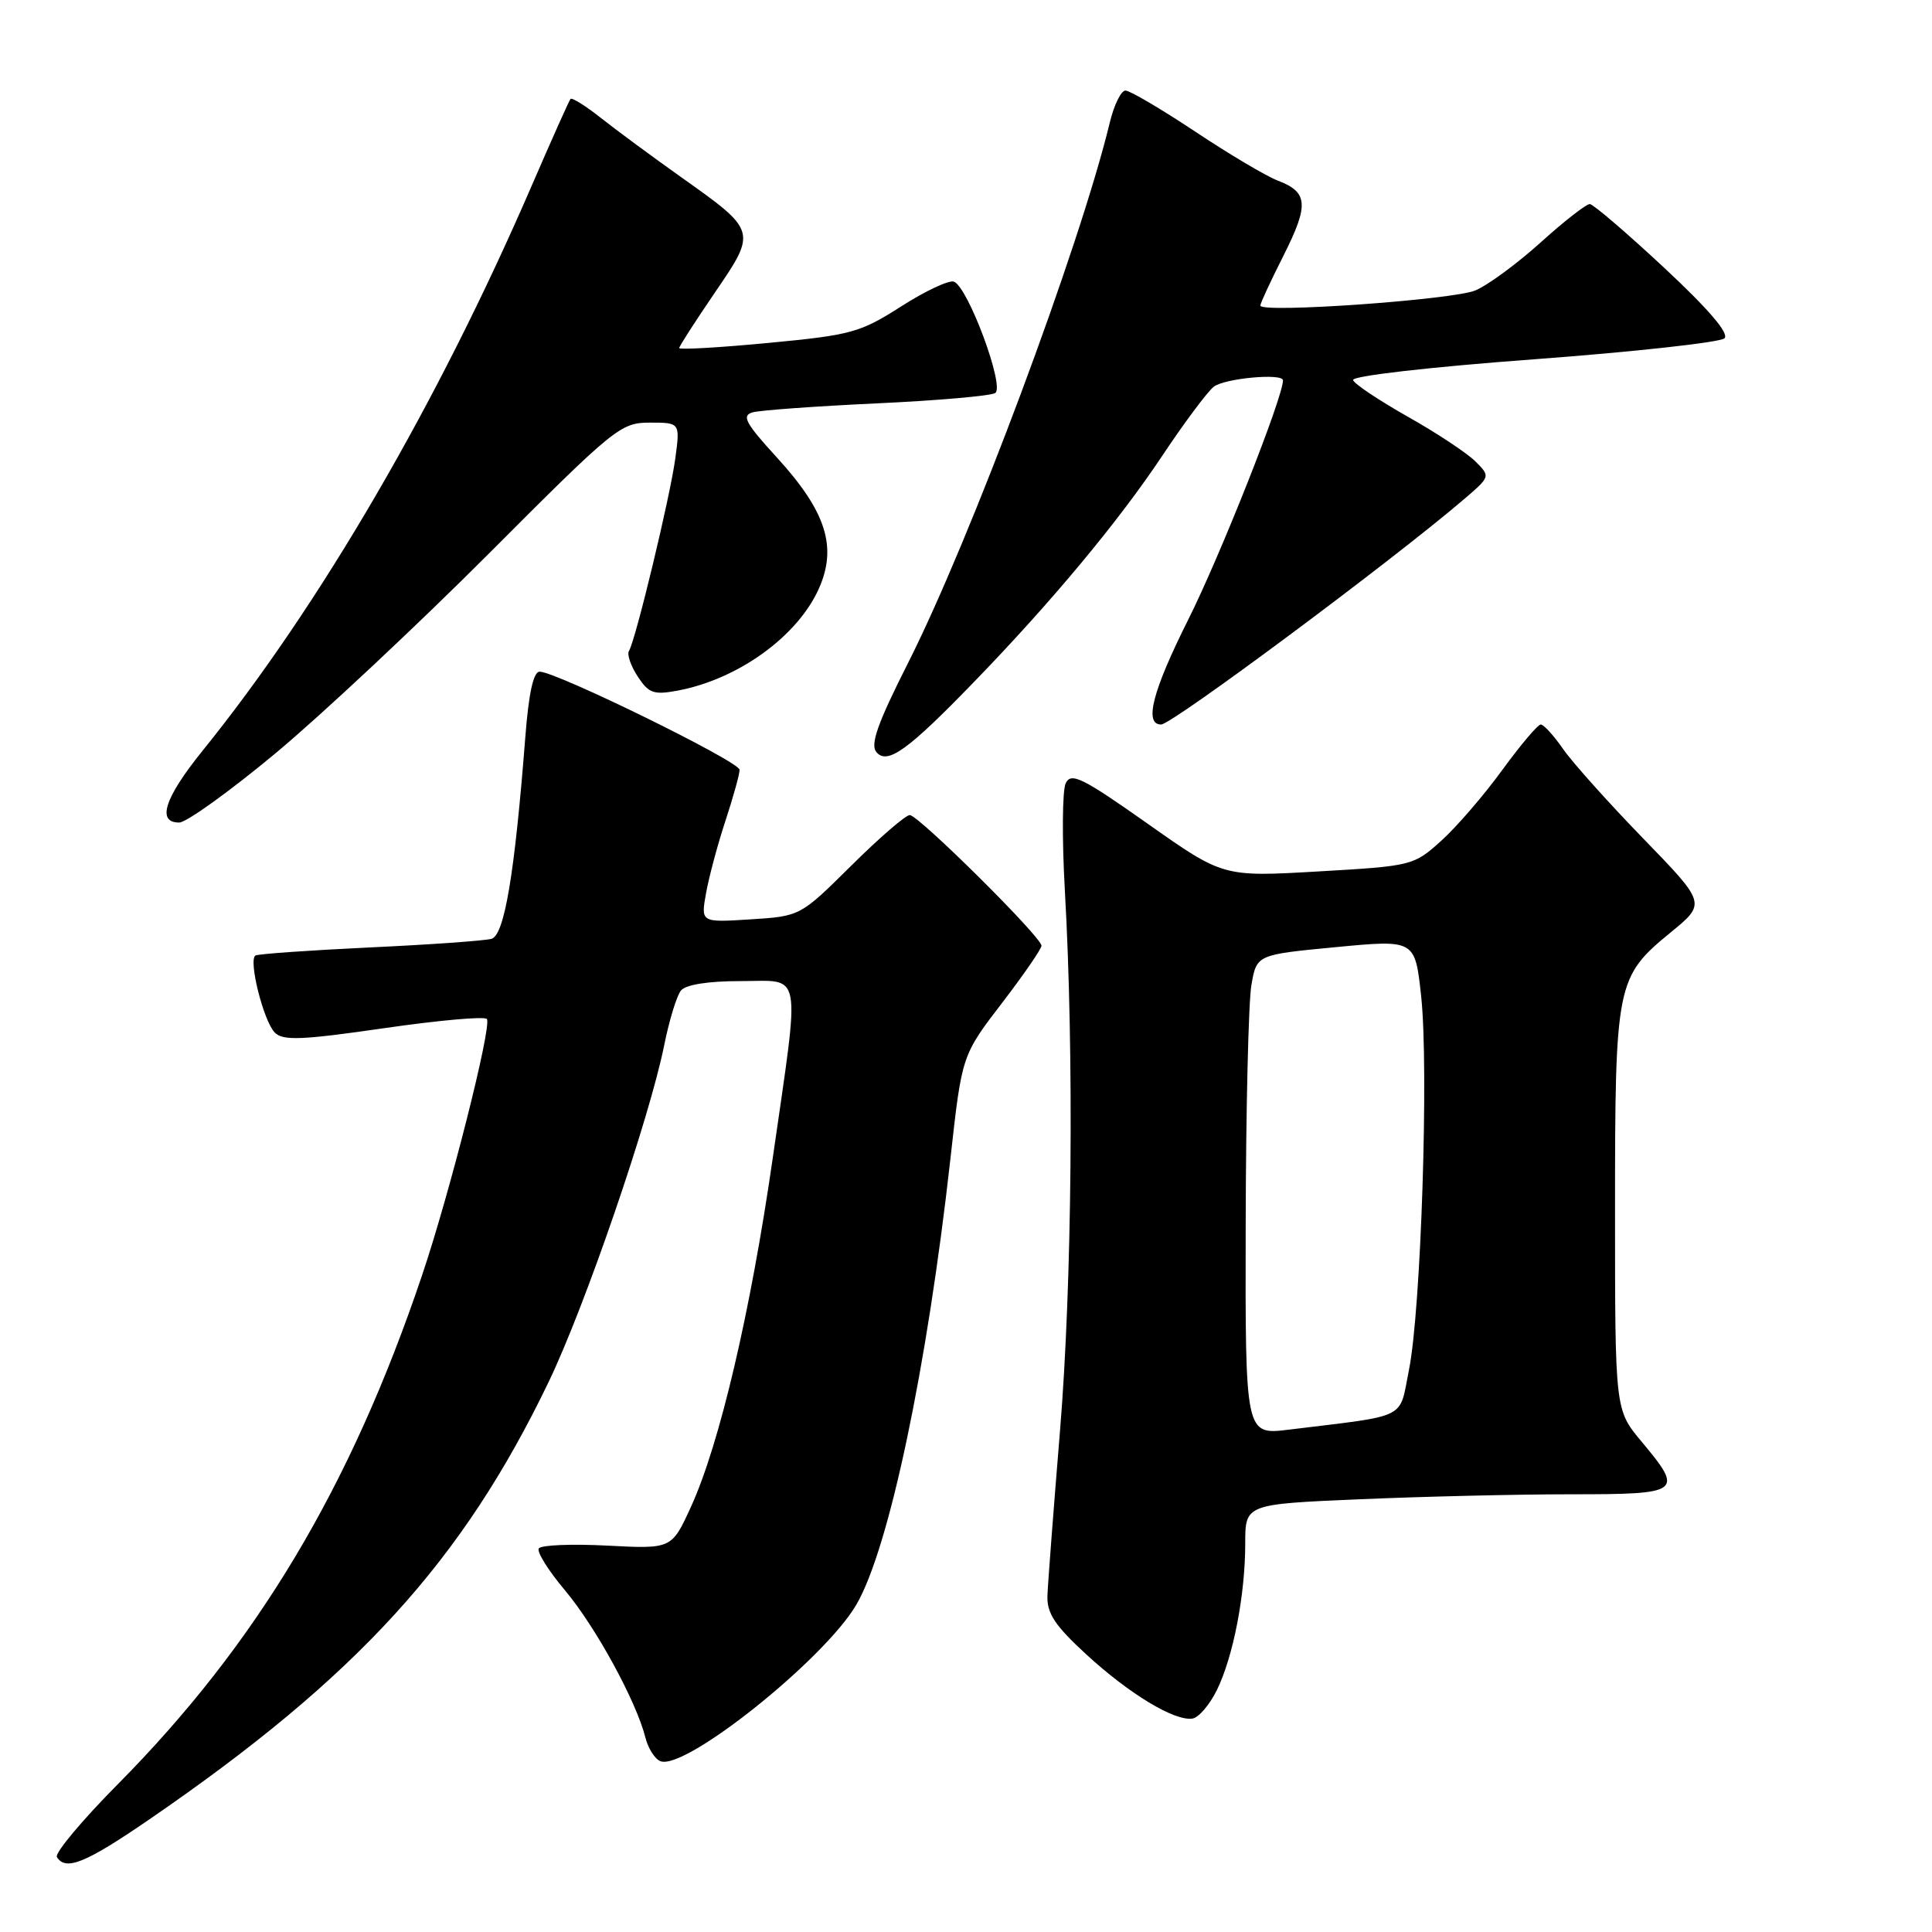 <?xml version="1.0" encoding="UTF-8" standalone="no"?>
<!DOCTYPE svg PUBLIC "-//W3C//DTD SVG 1.1//EN" "http://www.w3.org/Graphics/SVG/1.1/DTD/svg11.dtd" >
<svg xmlns="http://www.w3.org/2000/svg" xmlns:xlink="http://www.w3.org/1999/xlink" version="1.1" viewBox="0 0 256 256">
 <g >
 <path fill="currentColor"
d=" M 19.83 241.05 C 47.32 222.17 61.25 206.91 72.69 183.13 C 77.53 173.07 86.03 148.30 88.01 138.50 C 88.67 135.20 89.67 131.94 90.23 131.25 C 90.86 130.47 93.83 130.00 98.12 130.00 C 106.42 130.00 106.05 127.98 102.40 153.40 C 99.46 173.84 95.35 191.36 91.56 199.65 C 89.00 205.25 89.00 205.25 80.45 204.80 C 75.75 204.56 71.67 204.72 71.39 205.18 C 71.11 205.63 72.68 208.14 74.88 210.75 C 78.92 215.56 84.32 225.44 85.52 230.24 C 85.88 231.68 86.78 233.09 87.52 233.37 C 90.79 234.62 109.23 219.88 113.47 212.63 C 117.79 205.23 122.85 181.25 125.94 153.50 C 127.48 139.69 127.41 139.89 133.01 132.59 C 135.75 129.00 138.00 125.73 138.00 125.31 C 138.00 124.16 121.70 108.00 120.55 108.00 C 120.00 108.00 116.51 111.02 112.80 114.70 C 106.04 121.40 106.04 121.40 99.45 121.82 C 92.86 122.24 92.86 122.24 93.55 118.37 C 93.93 116.24 95.08 111.93 96.12 108.78 C 97.15 105.64 98.00 102.59 98.00 102.00 C 98.00 100.92 73.71 89.00 71.50 89.00 C 70.68 89.00 70.05 91.88 69.60 97.75 C 68.19 115.86 66.84 123.92 65.12 124.40 C 64.23 124.65 56.98 125.17 49.00 125.54 C 41.02 125.92 34.21 126.40 33.85 126.61 C 32.88 127.18 34.92 135.31 36.41 136.82 C 37.49 137.92 39.97 137.82 50.90 136.24 C 58.15 135.19 64.28 134.64 64.52 135.03 C 65.17 136.08 59.59 158.13 55.92 169.00 C 46.45 197.08 34.05 217.81 15.57 236.46 C 10.84 241.23 7.23 245.56 7.54 246.07 C 8.71 247.95 11.35 246.87 19.83 241.05 Z  M 161.24 223.95 C 163.42 219.50 165.00 211.31 165.00 204.52 C 165.00 199.31 165.00 199.31 180.16 198.66 C 188.50 198.30 201.10 198.00 208.16 198.00 C 222.84 198.00 223.15 197.76 217.50 191.00 C 214.00 186.81 214.00 186.81 214.00 160.37 C 214.00 130.24 214.16 129.46 221.41 123.52 C 226.07 119.70 226.07 119.70 217.73 111.10 C 213.14 106.37 208.36 101.04 207.12 99.25 C 205.88 97.46 204.55 96.00 204.16 96.00 C 203.77 96.00 201.47 98.72 199.05 102.04 C 196.64 105.36 193.00 109.58 190.97 111.41 C 187.32 114.70 187.13 114.75 174.68 115.47 C 162.07 116.20 162.07 116.20 152.05 109.13 C 143.40 103.03 141.92 102.30 141.21 103.79 C 140.76 104.73 140.71 111.12 141.10 118.00 C 142.33 139.67 142.06 170.16 140.45 189.67 C 139.60 200.03 138.85 209.82 138.79 211.44 C 138.71 213.78 139.77 215.38 143.94 219.22 C 149.63 224.45 155.61 228.07 158.00 227.72 C 158.82 227.60 160.28 225.90 161.24 223.95 Z  M 36.50 99.82 C 42.55 94.78 55.28 82.86 64.80 73.33 C 81.45 56.64 82.24 56.00 86.11 56.00 C 90.12 56.00 90.12 56.00 89.48 60.75 C 88.81 65.77 84.22 84.84 83.34 86.26 C 83.06 86.71 83.58 88.24 84.50 89.64 C 85.96 91.87 86.63 92.10 89.79 91.51 C 97.78 90.01 105.63 84.36 108.48 78.05 C 110.98 72.50 109.48 67.78 102.95 60.63 C 98.77 56.06 98.24 55.07 99.72 54.64 C 100.70 54.36 108.08 53.83 116.13 53.45 C 124.17 53.08 131.25 52.46 131.87 52.08 C 133.18 51.27 128.28 38.05 126.40 37.32 C 125.76 37.08 122.61 38.55 119.41 40.60 C 113.98 44.07 112.80 44.40 101.80 45.44 C 95.31 46.06 90.00 46.36 90.00 46.12 C 90.00 45.88 92.12 42.59 94.71 38.79 C 100.30 30.61 100.31 30.61 90.29 23.50 C 86.42 20.75 81.60 17.20 79.60 15.61 C 77.59 14.02 75.79 12.90 75.60 13.11 C 75.41 13.32 73.12 18.45 70.50 24.50 C 58.01 53.41 42.40 80.22 26.83 99.49 C 21.80 105.72 20.73 109.01 23.75 108.99 C 24.71 108.98 30.45 104.85 36.50 99.82 Z  M 129.10 90.32 C 139.38 79.71 148.21 69.09 153.98 60.43 C 156.88 56.07 159.96 51.94 160.82 51.25 C 162.22 50.13 170.00 49.41 170.00 50.40 C 170.00 52.66 161.69 73.64 157.45 82.10 C 152.71 91.56 151.56 96.01 153.86 96.00 C 155.31 95.99 184.51 74.27 194.00 66.14 C 197.50 63.14 197.50 63.14 195.50 61.14 C 194.40 60.04 190.37 57.37 186.55 55.22 C 182.73 53.06 179.46 50.88 179.29 50.36 C 179.11 49.82 189.38 48.64 203.24 47.61 C 216.58 46.62 227.95 45.36 228.50 44.83 C 229.16 44.19 226.41 40.98 220.50 35.47 C 215.55 30.86 211.12 27.06 210.66 27.04 C 210.20 27.02 207.27 29.30 204.16 32.11 C 201.05 34.92 197.15 37.79 195.50 38.48 C 192.52 39.73 167.00 41.53 167.00 40.49 C 167.00 40.19 168.38 37.21 170.07 33.87 C 173.47 27.12 173.34 25.46 169.29 23.92 C 167.77 23.34 162.85 20.42 158.36 17.43 C 153.87 14.45 149.72 12.00 149.13 12.00 C 148.55 12.00 147.61 13.91 147.05 16.25 C 143.07 32.72 128.56 71.58 120.29 87.91 C 116.30 95.81 115.29 98.64 116.12 99.65 C 117.57 101.39 120.30 99.42 129.10 90.32 Z  M 165.06 162.32 C 165.09 147.02 165.43 132.70 165.82 130.50 C 166.52 126.50 166.52 126.50 177.01 125.50 C 187.50 124.50 187.50 124.50 188.31 132.00 C 189.34 141.49 188.29 173.58 186.70 181.49 C 185.35 188.20 186.83 187.47 170.75 189.44 C 165.00 190.14 165.00 190.14 165.06 162.32 Z "/>
</g>
</svg>